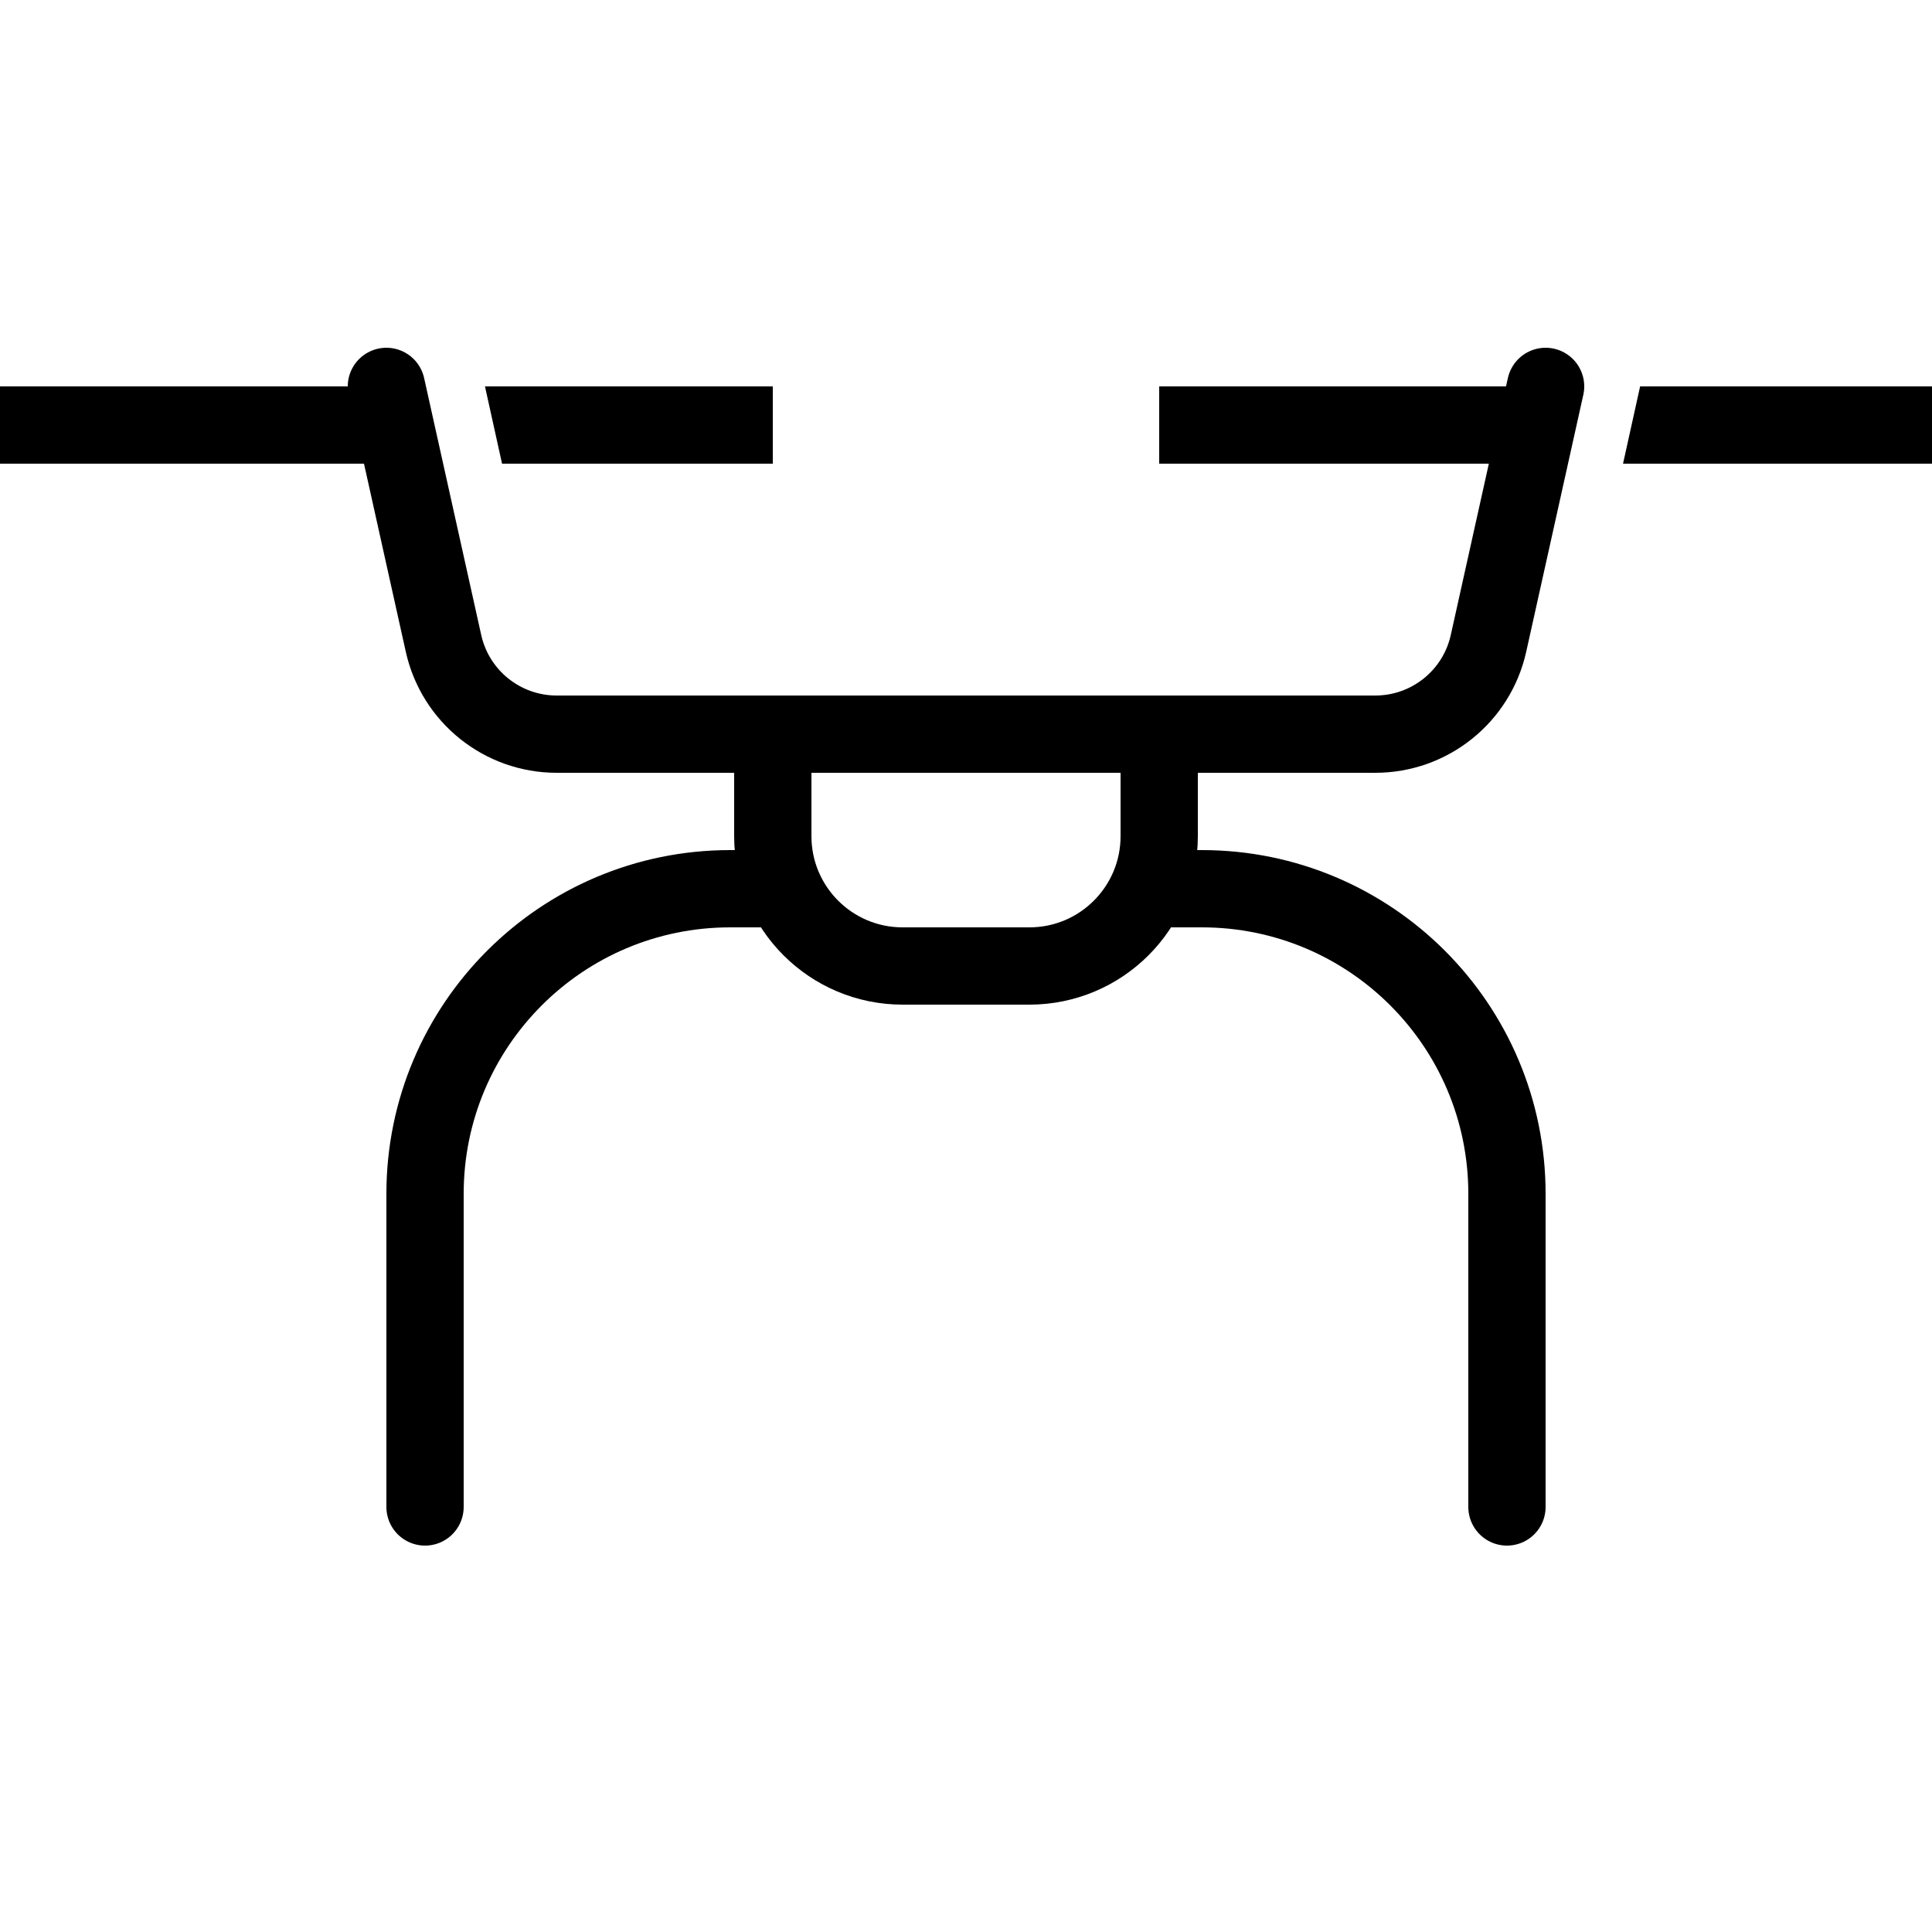 <?xml version="1.0" encoding="iso-8859-1"?><!-- Generator: Adobe Illustrator 19.2.1, SVG Export Plug-In . SVG Version: 6.00 Build 0)  --><svg xmlns="http://www.w3.org/2000/svg" xmlns:xlink="http://www.w3.org/1999/xlink" viewBox="0 0 50 50" width="500px" height="500px"><path style="fill:none;stroke:#000000;stroke-width:2;stroke-linecap:round;stroke-miterlimit:10;" d="M40,10l-1.478,6.651C38.217,18.023,37,19,35.593,19H14.407c-1.406,0-2.624-0.977-2.929-2.349L10,10"/><polygon points="42.446,10 42.004,12 50,12 50,10 "/><polygon points="12.993,12 12.551,10 20,10 20,12 "/><line style="fill:none;stroke:#000000;stroke-width:2;stroke-miterlimit:10;" x1="30" y1="11" x2="40" y2="11"/><line style="fill:none;stroke:#000000;stroke-width:2;stroke-miterlimit:10;" x1="0" y1="11" x2="10" y2="11"/><path style="fill:none;stroke:#000000;stroke-width:2;stroke-linecap:round;stroke-miterlimit:10;" d="M26.64,25H23.36C21.504,25,20,23.496,20,21.64V19h10v2.64C30,23.496,28.496,25,26.64,25z"/><path style="fill:none;stroke:#000000;stroke-width:2;stroke-linecap:round;stroke-miterlimit:10;" d="M39,39v-8.104C39,26.535,35.465,23,31.104,23H30"/><path style="fill:none;stroke:#000000;stroke-width:2;stroke-linecap:round;stroke-miterlimit:10;" d="M11,39v-8.104C11,26.535,14.535,23,18.896,23H20"/></svg>